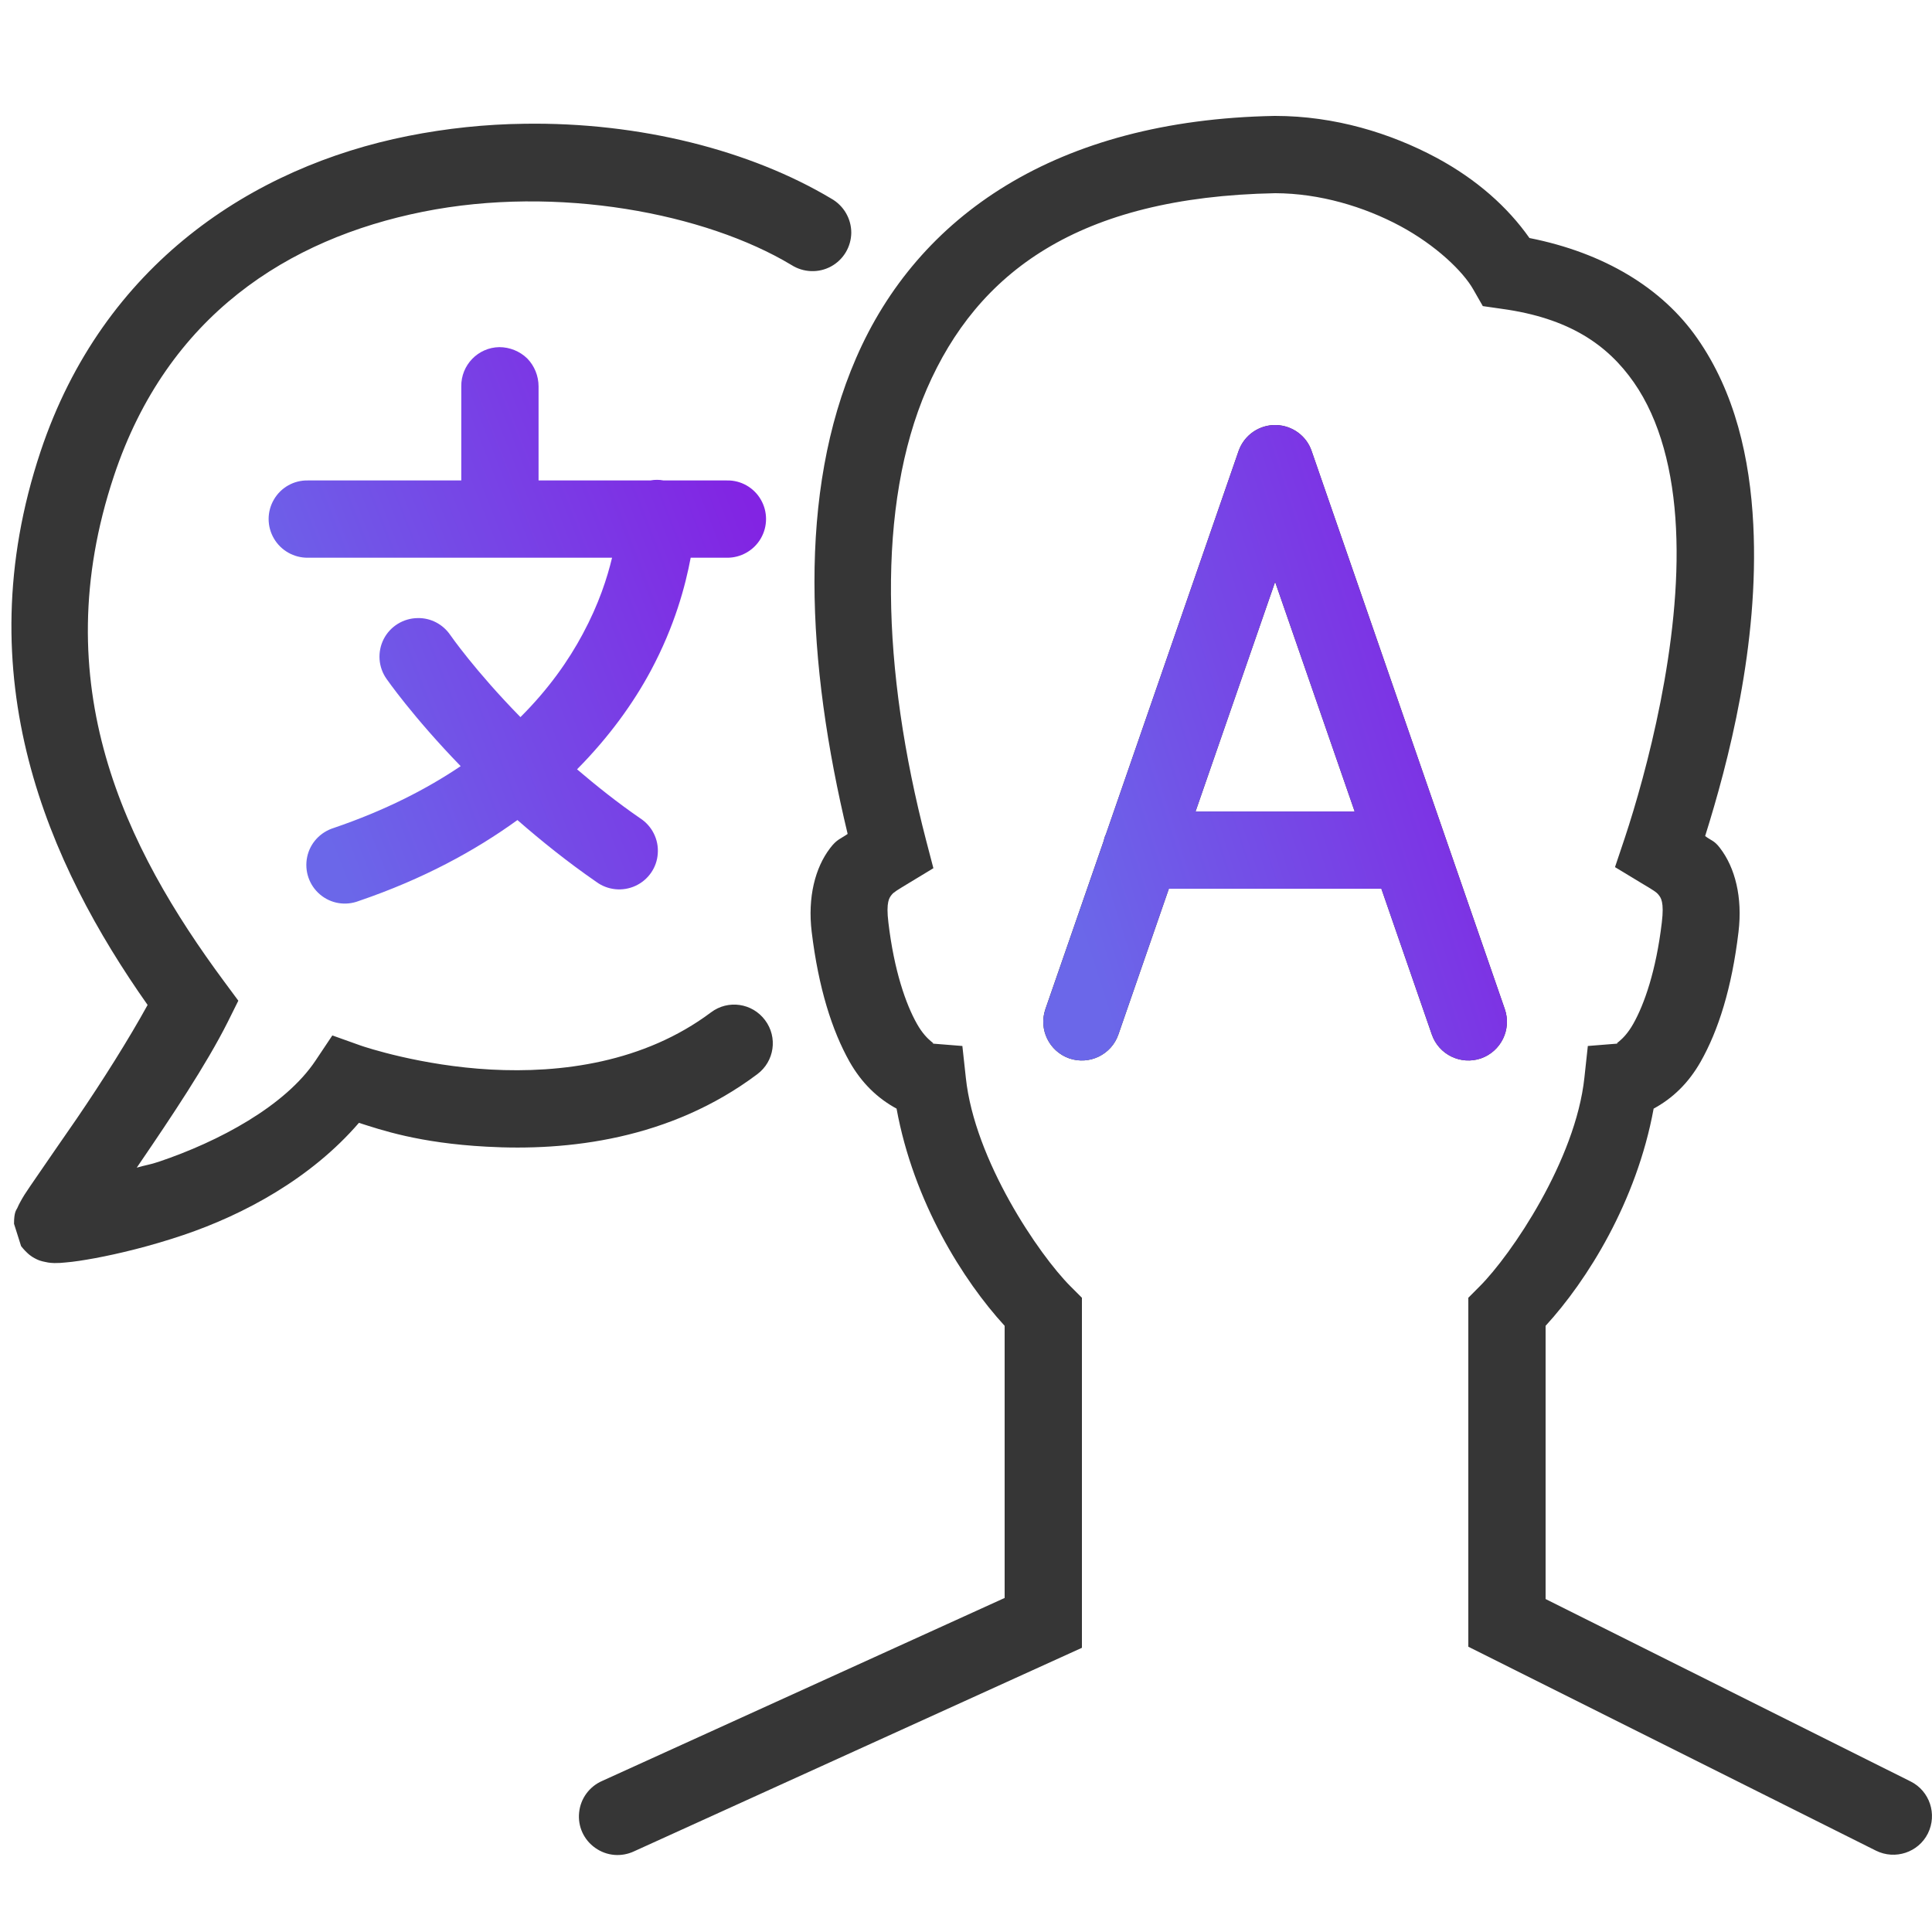 <svg width="50" height="50" viewBox="0 0 50 50" fill="none" xmlns="http://www.w3.org/2000/svg">
<path d="M32.984 3C27.324 3.105 23.746 5.598 22.156 9.266C20.64 12.754 20.871 17.141 21.937 21.582C21.761 21.707 21.656 21.719 21.484 21.949C21.097 22.453 20.898 23.219 21.007 24.121C21.183 25.566 21.531 26.668 21.988 27.48C22.304 28.035 22.714 28.426 23.203 28.691C23.644 31.105 24.929 33.145 26 34.312V41.355L15.585 46.09C15.254 46.234 15.023 46.547 14.988 46.906C14.949 47.266 15.109 47.617 15.406 47.824C15.703 48.035 16.085 48.066 16.414 47.91L28 42.645V33.586L27.707 33.293C26.886 32.473 25.222 30.023 24.996 27.895L24.906 27.07L24.082 27.004C24.285 27.02 24.011 26.996 23.73 26.496C23.445 25.992 23.14 25.125 22.992 23.879C22.925 23.336 23.019 23.23 23.074 23.16C23.125 23.09 23.23 23.031 23.519 22.855L24.156 22.469L23.968 21.75C22.82 17.328 22.683 13.074 23.988 10.062C25.296 7.055 27.894 5.098 33.004 5C34.156 5.004 35.3 5.348 36.234 5.848C37.164 6.348 37.867 7.027 38.129 7.492L38.375 7.922L38.863 7.992C40.605 8.23 41.605 8.922 42.285 9.898C42.964 10.871 43.304 12.203 43.375 13.676C43.523 16.625 42.597 20.035 42.05 21.684L41.796 22.441L42.48 22.855C42.769 23.027 42.875 23.09 42.925 23.16C42.98 23.23 43.074 23.336 43.007 23.879C42.859 25.125 42.554 25.992 42.269 26.496C41.988 26.996 41.714 27.02 41.917 27.004L41.093 27.07L41.004 27.891C40.777 30.02 39.113 32.473 38.292 33.293L38 33.586V42.617L48.55 47.895C49.046 48.141 49.648 47.941 49.894 47.449C50.14 46.953 49.941 46.352 49.449 46.105L40 41.383V34.312C41.074 33.141 42.355 31.102 42.796 28.691C43.285 28.426 43.695 28.035 44.011 27.48C44.472 26.668 44.82 25.566 44.992 24.121C45.101 23.219 44.902 22.453 44.515 21.949C44.367 21.75 44.281 21.754 44.129 21.637C44.722 19.746 45.531 16.691 45.375 13.578C45.289 11.867 44.906 10.156 43.921 8.75C43.015 7.453 41.515 6.543 39.582 6.16C39.019 5.359 38.218 4.645 37.183 4.086C35.988 3.445 34.542 3 33 3H32.984ZM13.566 3.203C12.57 3.215 11.558 3.32 10.554 3.52C6.543 4.32 2.668 6.836 1.05 11.684C-0.899 17.531 1.253 22.363 3.82 26.008C3.339 26.883 2.656 27.969 1.984 28.953C1.593 29.52 1.234 30.035 0.968 30.426C0.832 30.621 0.722 30.785 0.632 30.922C0.589 30.992 0.554 31.051 0.515 31.125C0.496 31.16 0.476 31.199 0.449 31.262C0.421 31.32 0.363 31.363 0.363 31.672L0.546 32.25C0.546 32.254 0.652 32.379 0.703 32.422C0.75 32.469 0.796 32.5 0.835 32.527C1 32.629 1.089 32.641 1.156 32.656C1.293 32.688 1.347 32.684 1.406 32.688C1.515 32.688 1.601 32.684 1.703 32.672C1.906 32.656 2.156 32.617 2.457 32.562C3.062 32.449 3.871 32.258 4.75 31.961C6.308 31.434 8.043 30.504 9.289 29.059C9.851 29.238 10.835 29.582 12.593 29.676C14.687 29.793 17.339 29.496 19.597 27.801C20.043 27.469 20.132 26.844 19.8 26.402C19.468 25.957 18.843 25.867 18.402 26.199C16.66 27.504 14.511 27.777 12.703 27.68C10.898 27.582 9.445 27.098 9.335 27.059L8.601 26.797L8.168 27.445C7.386 28.621 5.664 29.543 4.109 30.066C3.89 30.141 3.75 30.156 3.539 30.219C3.578 30.164 3.597 30.133 3.632 30.082C4.421 28.926 5.339 27.555 5.894 26.449L6.168 25.898L5.804 25.406C3.23 21.93 1.152 17.711 2.949 12.316C4.332 8.164 7.457 6.18 10.945 5.48C14.433 4.781 18.265 5.523 20.484 6.859C20.793 7.055 21.183 7.07 21.503 6.898C21.828 6.723 22.027 6.387 22.031 6.023C22.031 5.656 21.832 5.32 21.515 5.141C19.429 3.895 16.562 3.156 13.566 3.203ZM33.035 11C32.597 10.984 32.199 11.258 32.054 11.672L28.621 21.59C28.593 21.645 28.574 21.707 28.562 21.766L27.054 26.117C26.875 26.641 27.152 27.207 27.671 27.391C28.195 27.57 28.765 27.293 28.945 26.77L30.25 23H35.75L37.054 26.77C37.234 27.293 37.804 27.57 38.328 27.391C38.847 27.207 39.125 26.641 38.945 26.117L33.945 11.672C33.812 11.281 33.449 11.016 33.035 11ZM33 15.059L35.058 21H30.941L33 15.059Z" fill="#363636"/>
<path d="M11.938 10C11.93 9.449 12.371 8.992 12.922 8.984C13.191 8.984 13.453 9.09 13.645 9.277C13.832 9.469 13.938 9.73 13.938 10V12.434H16.832C16.891 12.422 16.945 12.418 17.004 12.418C17.059 12.418 17.117 12.422 17.172 12.434H18.812C19.172 12.426 19.508 12.617 19.688 12.926C19.871 13.238 19.871 13.625 19.688 13.938C19.508 14.246 19.172 14.438 18.812 14.434H17.875C17.738 15.16 17.465 16.195 16.844 17.355C16.402 18.18 15.777 19.059 14.934 19.91C15.43 20.332 15.965 20.762 16.566 21.176C16.875 21.375 17.051 21.727 17.023 22.09C17 22.453 16.777 22.773 16.445 22.926C16.113 23.078 15.727 23.039 15.434 22.824C14.672 22.297 14 21.754 13.391 21.223C12.289 22.02 10.949 22.75 9.289 23.316C8.945 23.449 8.562 23.387 8.281 23.148C8 22.91 7.875 22.539 7.949 22.18C8.023 21.82 8.289 21.535 8.641 21.426C9.969 20.973 11.039 20.422 11.922 19.828C10.68 18.547 10.004 17.57 10.004 17.57C9.789 17.266 9.762 16.871 9.93 16.539C10.098 16.211 10.438 16 10.809 15.996C11.148 15.988 11.465 16.156 11.656 16.438C11.656 16.438 12.293 17.359 13.469 18.559C14.195 17.836 14.715 17.094 15.082 16.406C15.5 15.629 15.715 14.953 15.84 14.434H7.969C7.605 14.438 7.27 14.246 7.09 13.938C6.906 13.625 6.906 13.238 7.09 12.926C7.27 12.617 7.605 12.426 7.969 12.434H11.938V10Z" fill="url(#paint0_linear_786_3752)"/>
<path fill-rule="evenodd" clip-rule="evenodd" d="M33.035 11.001C32.598 10.985 32.199 11.258 32.055 11.672L28.621 21.59C28.594 21.645 28.574 21.708 28.563 21.766L27.055 26.118C26.875 26.641 27.152 27.208 27.672 27.391C28.195 27.571 28.766 27.294 28.945 26.77L30.25 23.001H35.75L37.055 26.77C37.234 27.294 37.805 27.571 38.328 27.391C38.848 27.208 39.125 26.641 38.945 26.118L33.945 11.672C33.813 11.282 33.449 11.016 33.035 11.001ZM33 15.059L35.059 21.001H30.941L33 15.059Z" fill="url(#paint1_linear_786_3752)"/>
<defs>
<linearGradient id="paint0_linear_786_3752" x1="6.914" y1="17.742" x2="19.321" y2="12.867" gradientUnits="userSpaceOnUse">
<stop stop-color="#6B67E9"/>
<stop offset="1" stop-color="#8224E3"/>
</linearGradient>
<linearGradient id="paint1_linear_786_3752" x1="26.964" y1="21.001" x2="39.071" y2="17.119" gradientUnits="userSpaceOnUse">
<stop stop-color="#6B67E9"/>
<stop offset="1" stop-color="#8224E3"/>
</linearGradient>
</defs>
</svg>
